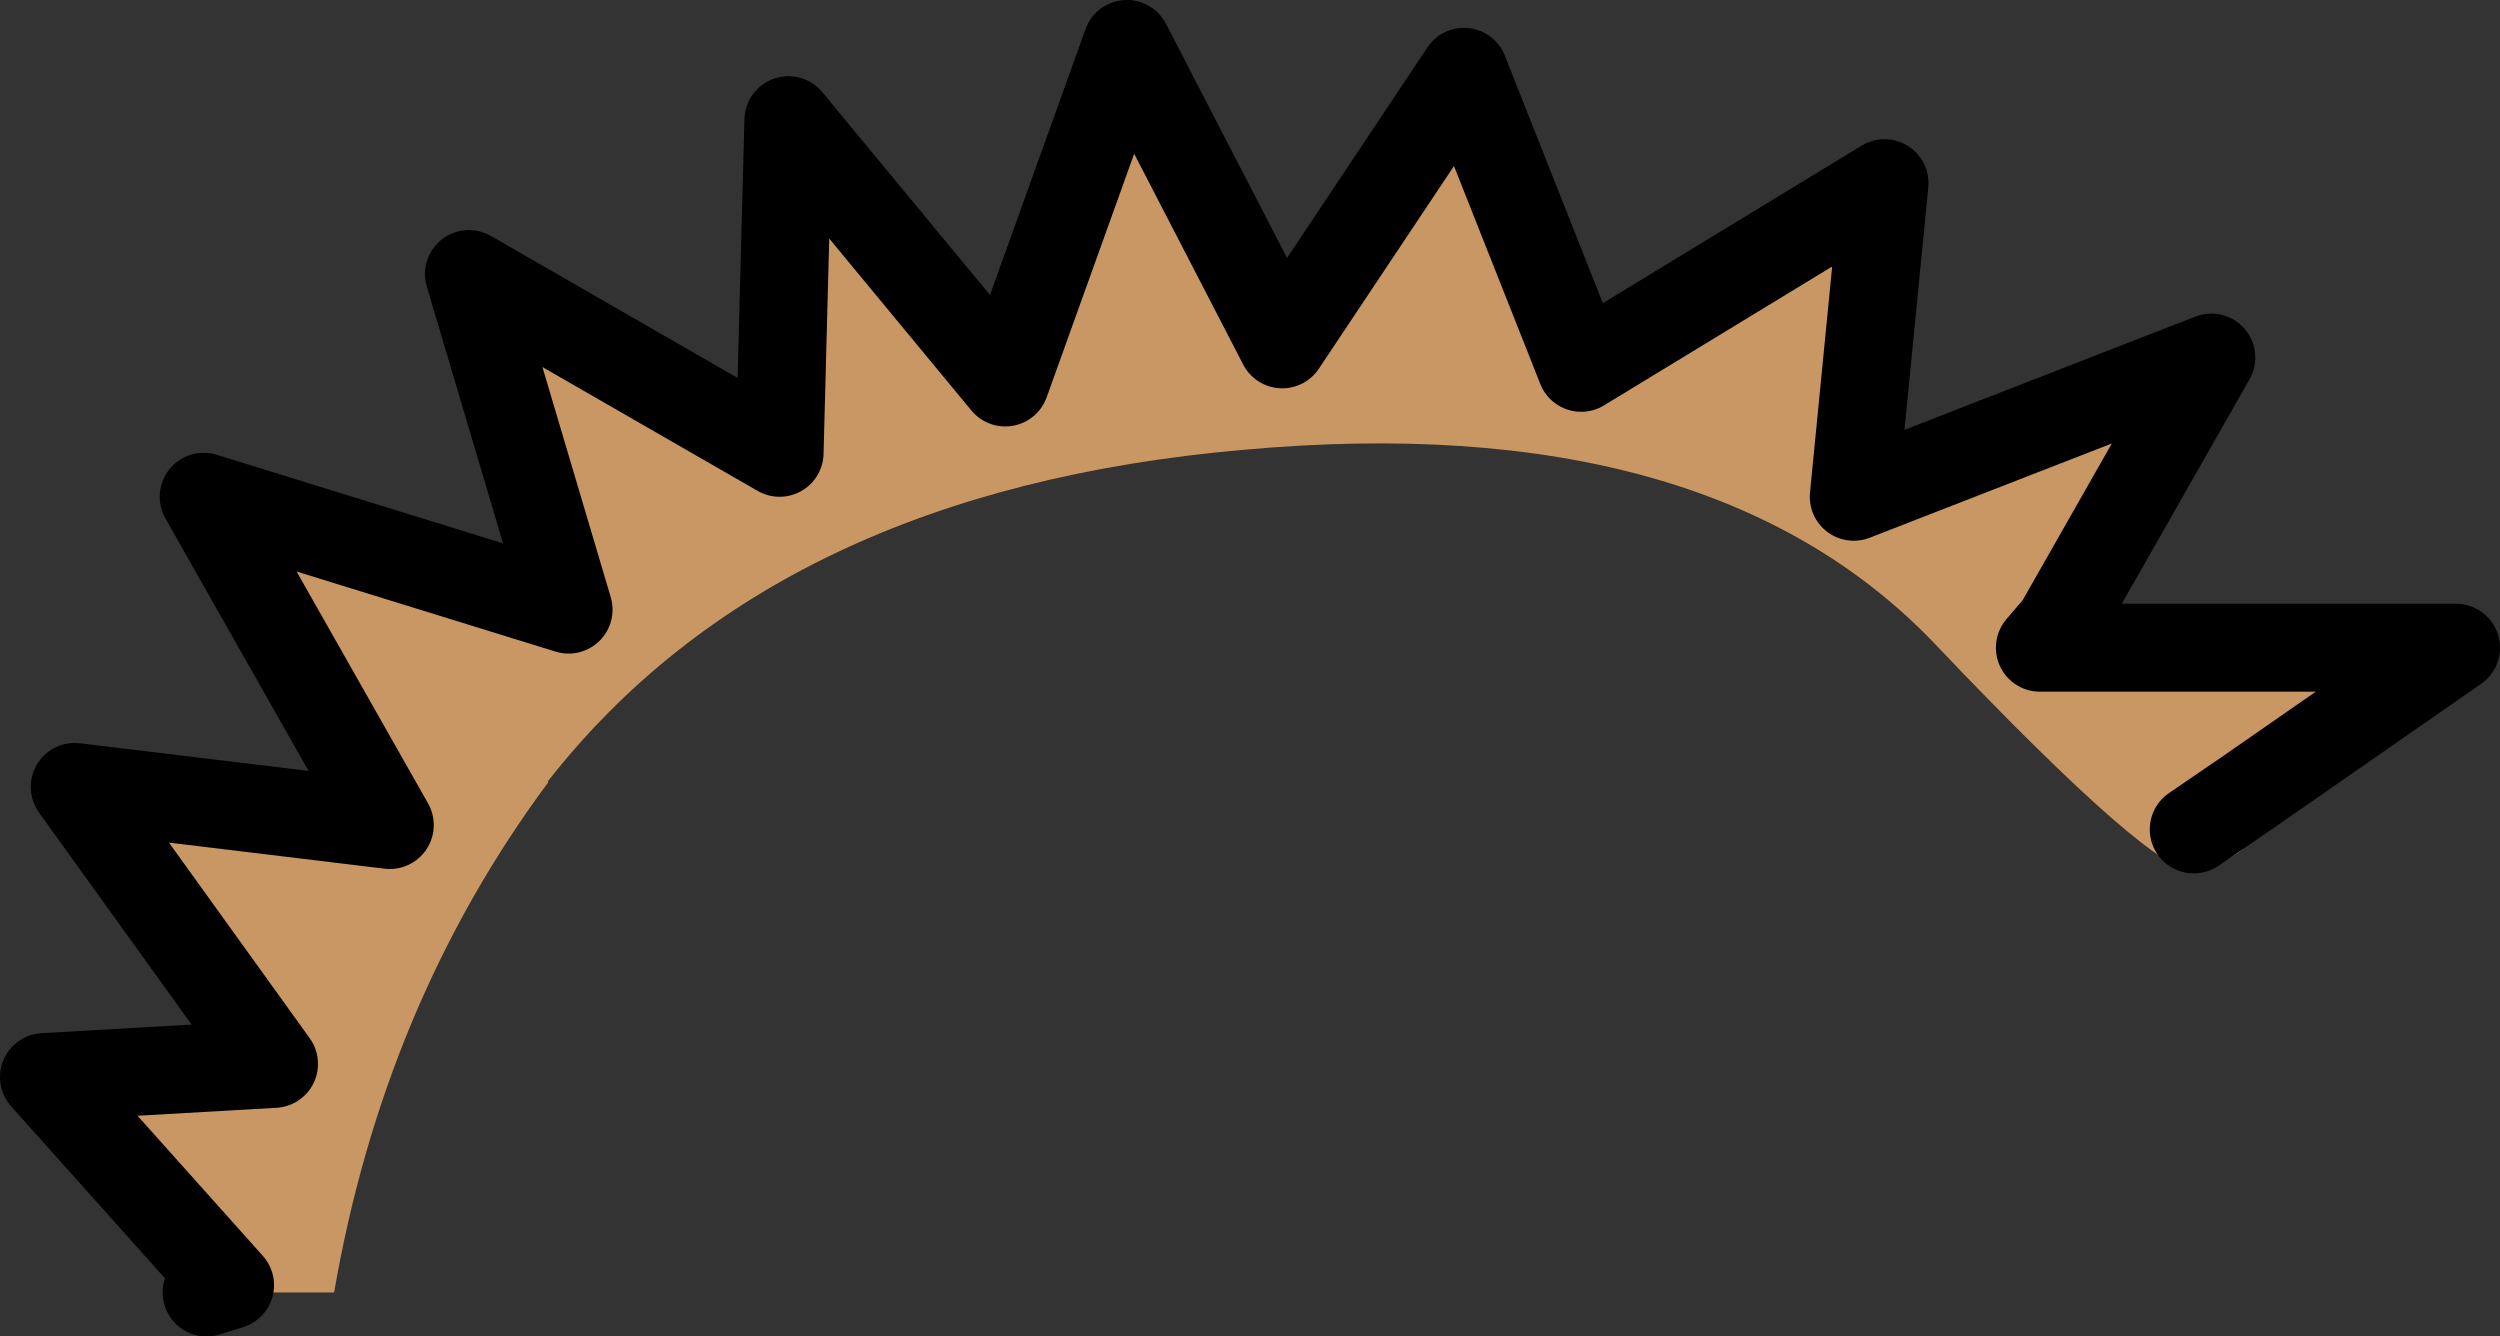 <?xml version="1.0" encoding="UTF-8" standalone="no"?>
<svg xmlns:xlink="http://www.w3.org/1999/xlink" height="45.6px" width="85.3px" xmlns="http://www.w3.org/2000/svg">
  <rect width="100%" height="100%" fill="#333333" stroke="none"/>
  <g transform="matrix(1.0, 0.0, 0.0, 1.0, 44.0, 48.25)">
    <path d="M26.2 -26.85 L27.15 -26.15 25.6 -26.15 26.2 -26.85" fill="#ffff00" fill-rule="evenodd" stroke="none"/>
    <path d="M26.2 -26.85 L25.6 -26.15 27.15 -26.15 39.8 -26.15 32.75 -21.25 33.0 -20.4 Q33.0 -19.8 32.6 -19.35 32.15 -18.9 30.9 -18.55 29.65 -18.25 22.0 -26.3 14.3 -34.35 -1.6 -32.9 -17.55 -31.5 -25.3 -21.6 L-25.3 -21.55 Q-30.9 -14.0 -32.6 -4.15 L-36.95 -4.15 -36.15 -4.4 -42.5 -11.5 -34.65 -11.95 -41.45 -21.4 -30.7 -20.1 -37.05 -31.3 -24.6 -27.45 -28.0 -38.9 -17.4 -32.8 -17.1 -44.15 -9.7 -35.2 -5.55 -46.75 -0.25 -36.5 5.95 -45.8 9.95 -35.7 20.3 -42.0 19.25 -31.3 31.45 -36.05 26.3 -27.0 26.2 -26.85 M30.85 -19.95 L32.75 -21.25 30.85 -19.95" fill="#c99764" fill-rule="evenodd" stroke="none"/>
    <path d="M26.2 -26.85 L25.6 -26.15 27.15 -26.15 39.8 -26.15 32.75 -21.25 30.85 -19.95 M-36.95 -4.15 L-36.15 -4.4 -42.5 -11.5 -34.65 -11.95 -41.45 -21.4 -30.7 -20.1 -37.05 -31.3 -24.6 -27.45 -28.0 -38.9 -17.4 -32.8 -17.1 -44.15 -9.7 -35.2 -5.55 -46.75 -0.25 -36.5 5.95 -45.8 9.95 -35.7 20.3 -42.0 19.25 -31.3 31.45 -36.05 26.3 -27.0" fill="none" stroke="#000000" stroke-linecap="round" stroke-linejoin="round" stroke-width="3.0"/>
  </g>
</svg>
